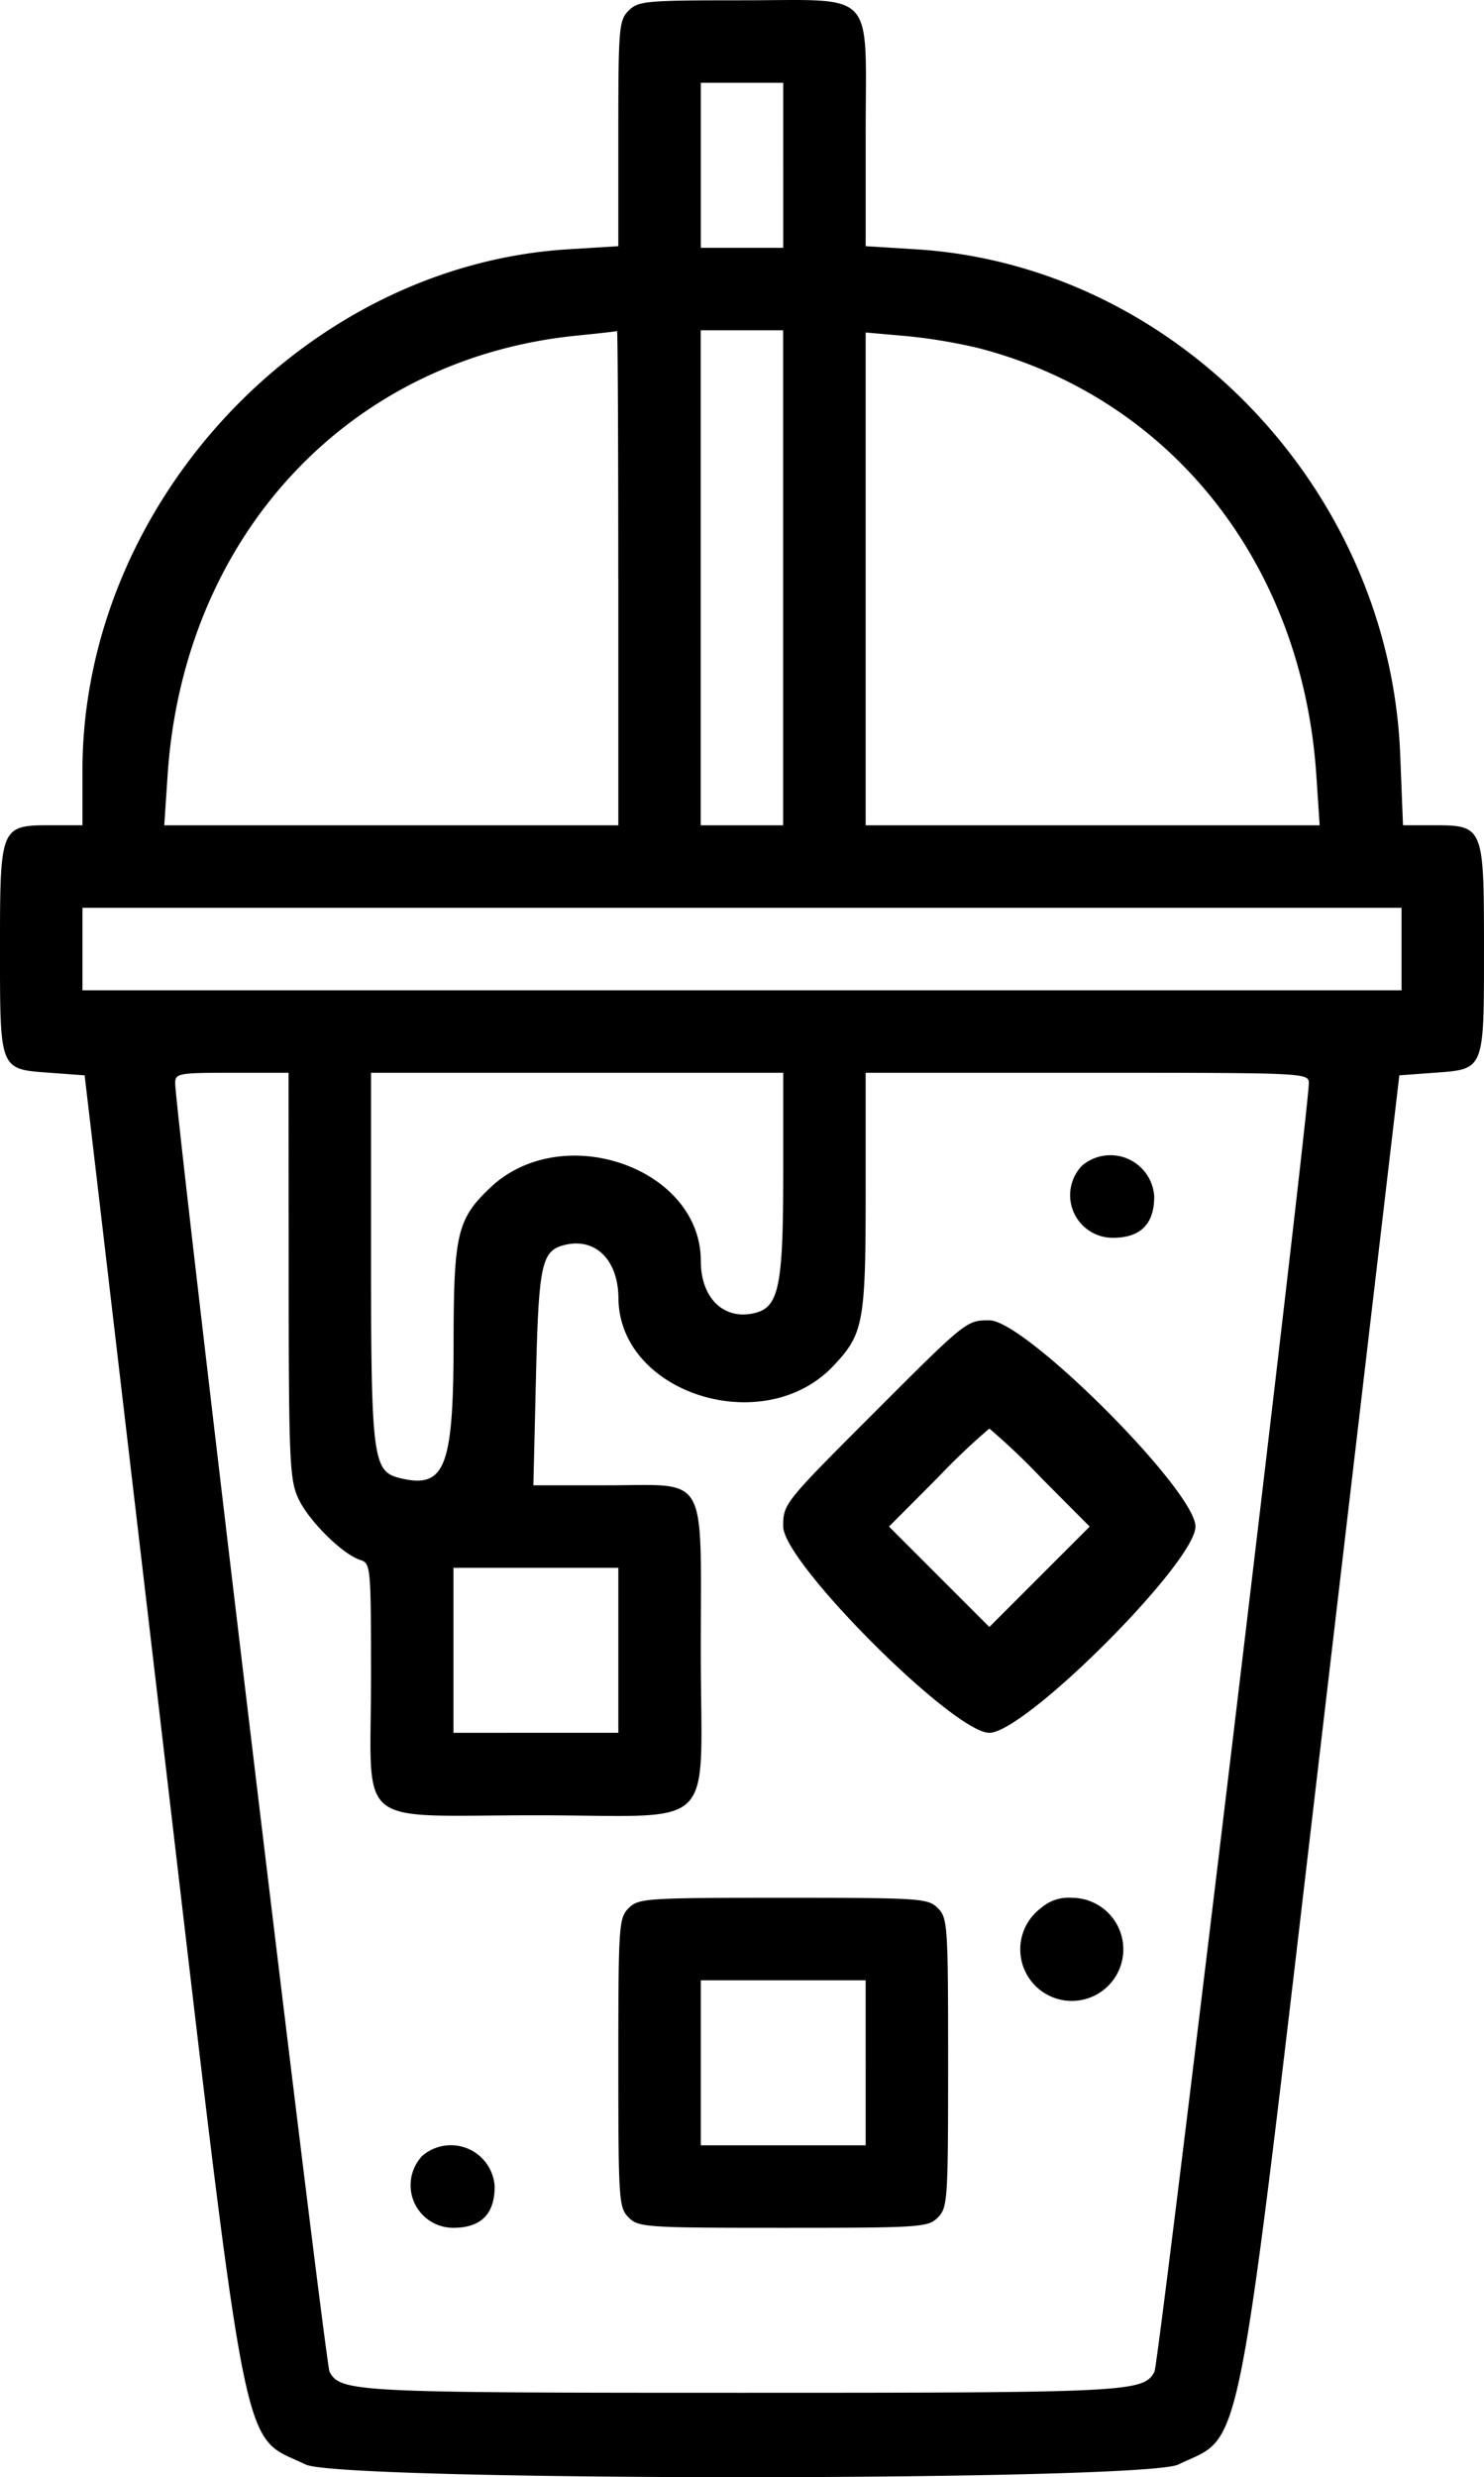 <svg xmlns="http://www.w3.org/2000/svg" width="120" height="200.179" viewBox="0 0 120 200.179">
  <path id="softdrinks" d="M138.333,13.313c-.783.782-.834,1.389-.834,9.937v9.1l-4.062.251c-21.33,1.318-39.271,20.574-39.271,42.149v4.393h-2.5c-4.143,0-4.166.054-4.166,9.921,0,9.938-.064,9.78,4.013,10.079l2.831.209,6.142,52.292c7.2,61.3,6.439,57.4,11.729,59.963,2.824,1.367,67.744,1.367,70.568,0,5.29-2.561,4.528,1.337,11.729-59.963l6.142-52.292,2.831-.209c4.077-.3,4.013-.141,4.013-10.079,0-9.844-.032-9.921-4.108-9.921H200.95l-.227-5.729c-.85-21.441-18.195-39.518-39.16-40.813l-4.062-.251v-9.1c0-11.815.97-10.77-10-10.77-7.778,0-8.389.055-9.166.834m12.5,12.5v6.667h-6.667V19.146h6.667v6.667M137.5,59.146v20H100.783l.271-4.062c1.291-19.348,14.657-33.682,33.112-35.511,1.719-.17,3.172-.336,3.229-.368s.1,8.942.1,19.942m13.333,0v20h-6.667v-40h6.667v20m15.834-18.552c15.551,4.039,26.14,17.427,27.279,34.49l.271,4.062H157.5V39.324l3.229.284a43.88,43.88,0,0,1,5.938.987m34.166,48.552v3.333H94.167V85.813H200.833v3.333M110.842,115.5c.009,14.921.076,16.5.769,18.021.813,1.786,3.569,4.528,5.01,4.986.86.273.88.482.88,9.626,0,12.285-1.539,11.013,13.333,11.013,15,0,13.333,1.665,13.333-13.333,0-14.555.7-13.334-7.6-13.333h-5.938l.208-8.647c.222-9.236.451-10.305,2.3-10.77,2.5-.628,4.348,1.187,4.372,4.3.061,7.708,11.751,11.4,17.366,5.481,2.456-2.589,2.625-3.494,2.625-14.1v-9.6h17.917c17.721,0,17.917.009,17.917.845,0,2.322-12.124,103.451-12.482,104.122-.878,1.642-2.032,1.7-33.351,1.7s-32.473-.059-33.351-1.7c-.358-.67-12.482-101.8-12.482-104.122,0-.8.256-.845,4.583-.845h4.583l.009,16.354m39.991-8.216c0,9.052-.348,10.786-2.264,11.267-2.514.631-4.4-1.17-4.4-4.2,0-7.534-11.218-11.431-17.03-5.917-2.665,2.529-2.951,3.734-2.961,12.492-.012,10.194-.694,11.887-4.412,10.955-2.113-.531-2.264-1.725-2.264-17.934v-14.8h33.333v8.138M175,106.646a3.442,3.442,0,0,0,2.5,5.833q3.334,0,3.333-3.333a3.547,3.547,0,0,0-5.833-2.5m-16.758,19.908c-7.374,7.375-7.409,7.417-7.409,9.258,0,2.9,13.771,16.667,16.667,16.667s16.667-13.771,16.667-16.667S170.4,119.146,167.5,119.146c-1.841,0-1.883.034-9.258,7.409m13.428,5.3,3.945,3.961-4.057,4.057-4.057,4.057-4.057-4.057-4.057-4.057,3.945-3.961a54.925,54.925,0,0,1,4.17-3.961,54.958,54.958,0,0,1,4.17,3.961M137.5,145.813v6.667H124.167V139.146H137.5v6.667m.834,20.834c-.794.794-.834,1.389-.834,12.5s.039,11.706.834,12.5,1.389.833,12.5.833,11.706-.039,12.5-.833.833-1.389.833-12.5-.039-11.706-.833-12.5-1.389-.834-12.5-.834-11.706.039-12.5.834m33.333,0a4.166,4.166,0,1,0,2.5-.834,3.394,3.394,0,0,0-2.5.834m-14.167,12.5v6.667H144.167V172.479H157.5v6.667m-35.833,7.5a3.442,3.442,0,0,0,2.5,5.833q3.334,0,3.333-3.333a3.547,3.547,0,0,0-5.833-2.5" transform="translate(-87.5 -12.456)" fill-rule="evenodd"/>
</svg>
